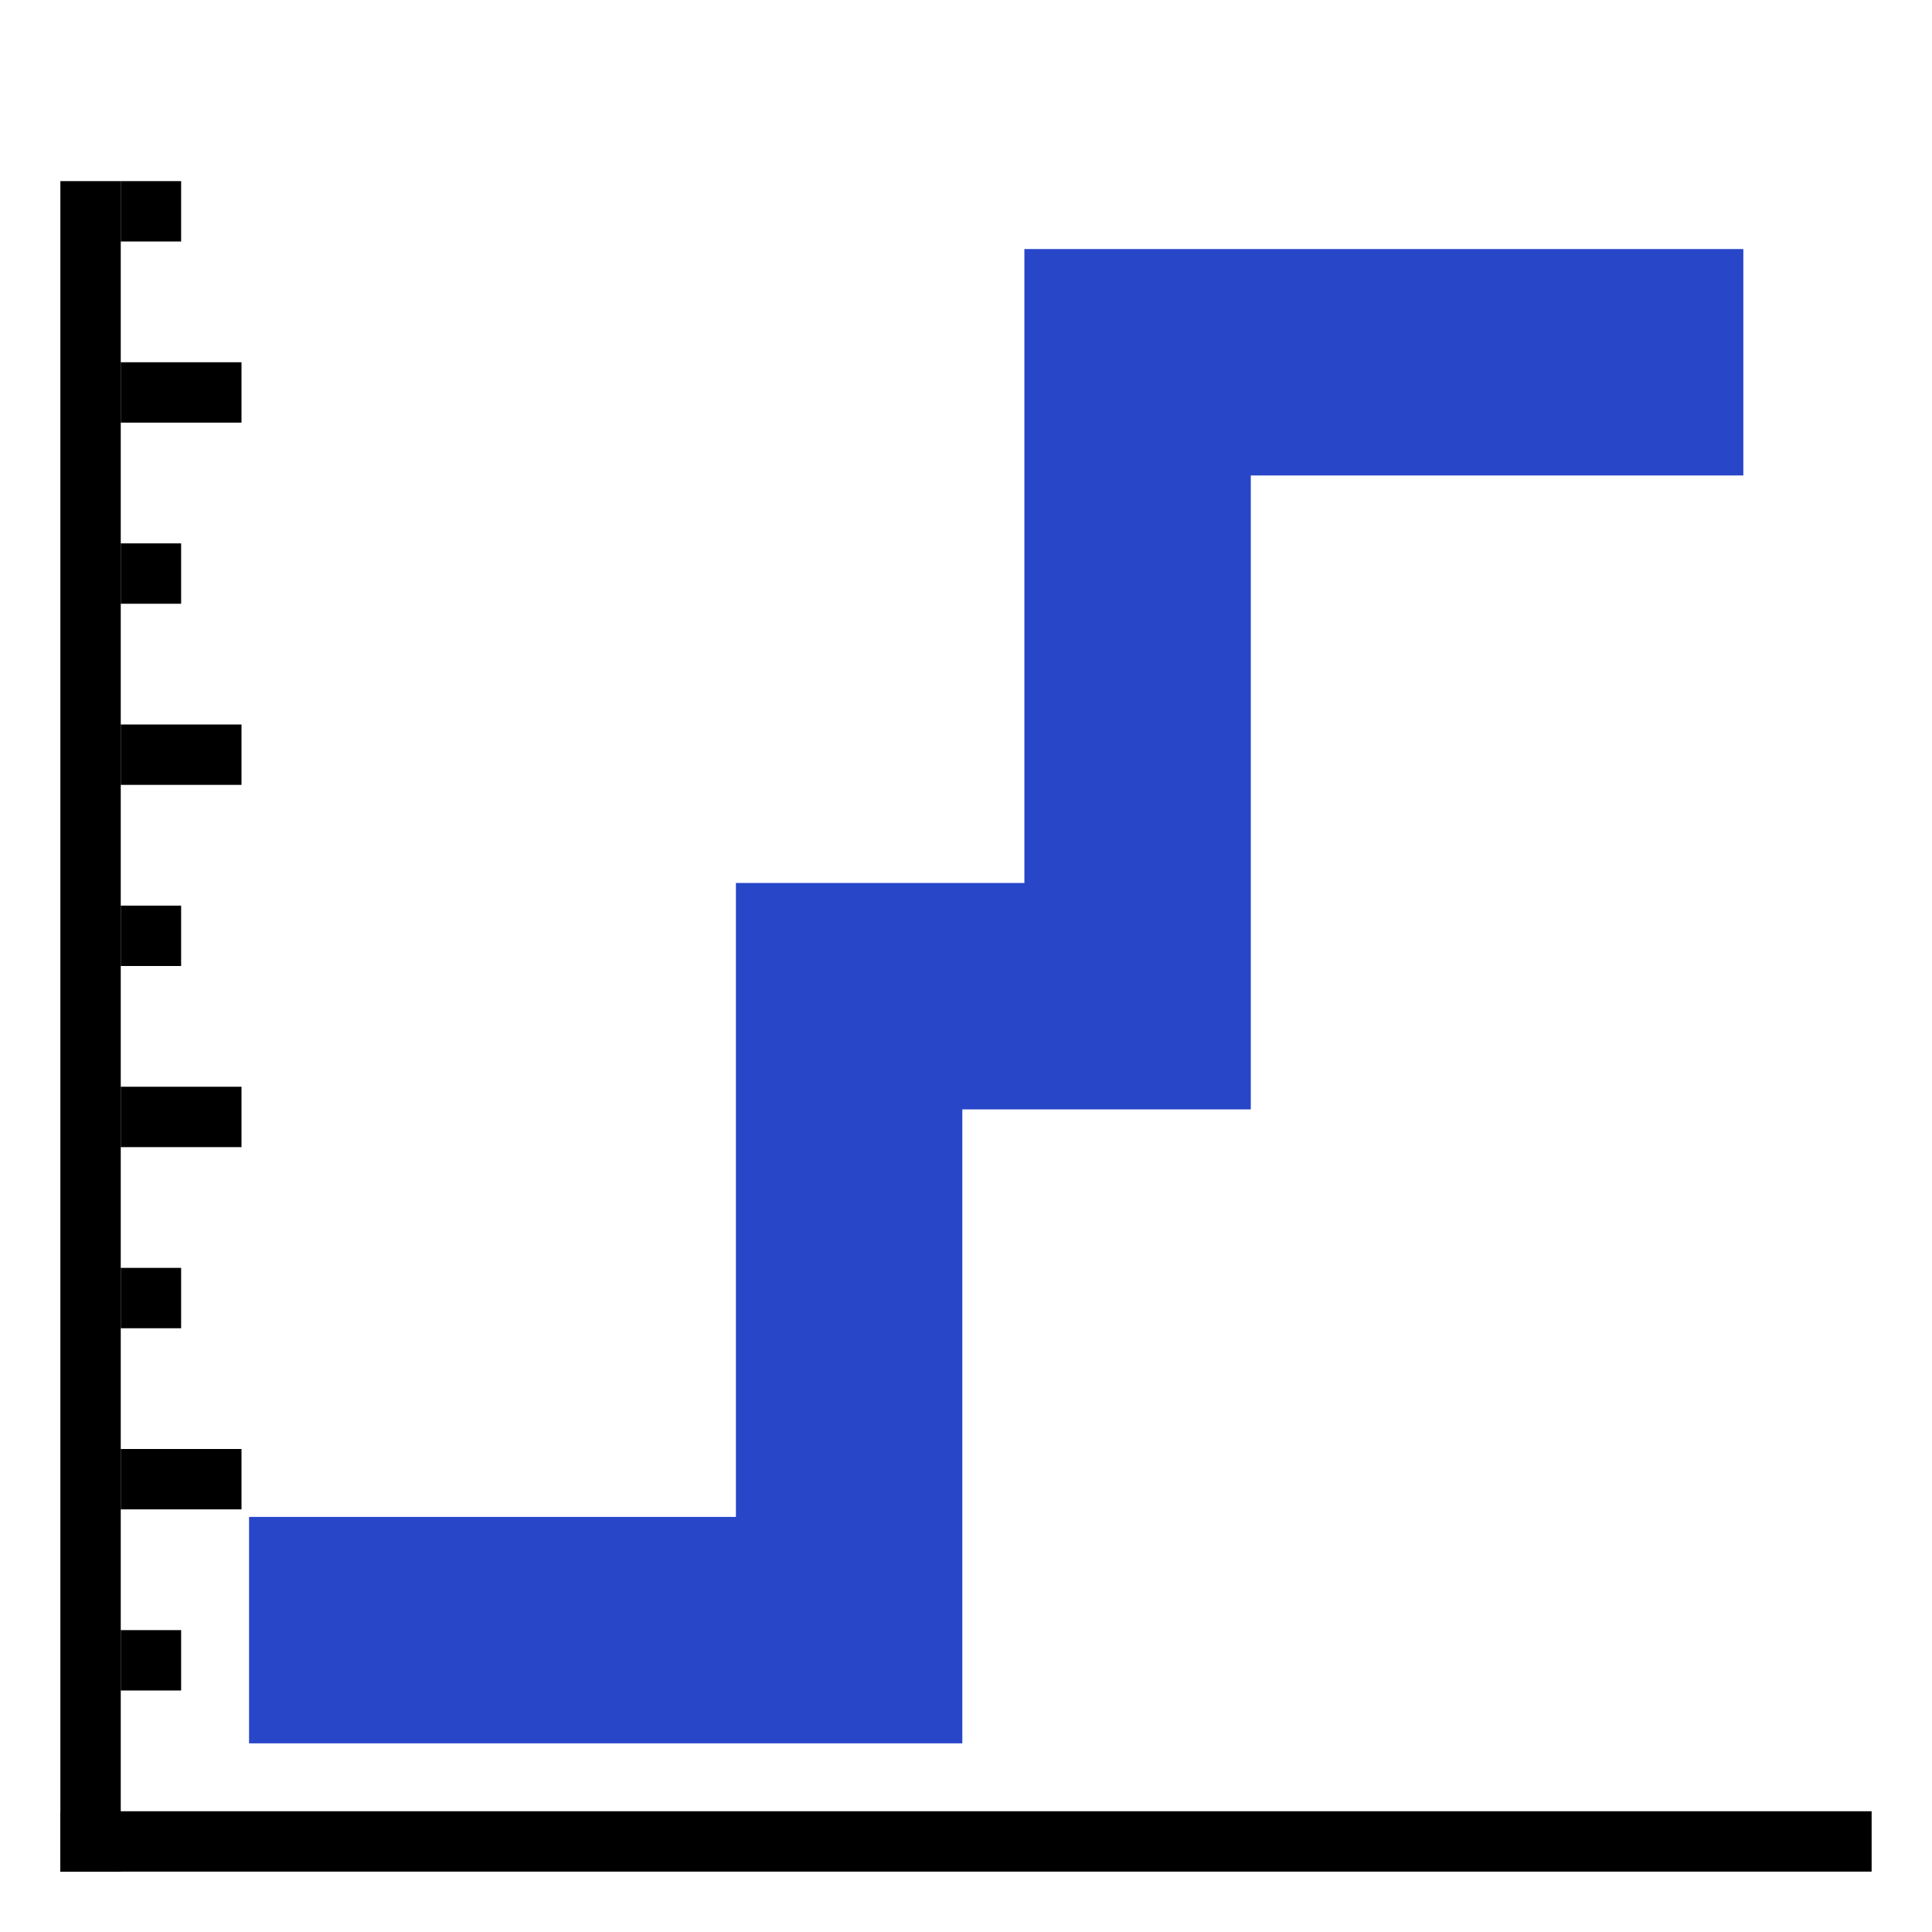 <svg version="1.1" xmlns="http://www.w3.org/2000/svg" width="32" height="32" data-icon="cdf-stepped-32" class="iconning iconning-cdf-stepped-32" viewBox="0 0 32 32" id="cdf-stepped32">
    <g class="iconning-metadata">
        <title>Cumulative Density Function Chart with Stepped Plot</title>
    </g>
    <g class="iconning-container" data-width="32" data-height="32">
        <!-- Axes -->
        <line stroke="rgb(  0,  0,  0)" stroke-width="1.0" stroke-linecap="butt" class="iconning iconning-grid-lines-axes" x1="1.5" y1="31.0" x2="1.5" y2="3.0"/>
        <line stroke="rgb(  0,  0,  0)" stroke-width="1.0" stroke-linecap="butt" class="iconning iconning-grid-lines-axes" x1="1.0" y1="30.5" x2="31.0" y2="30.5"/>
        <!-- Major Tick Marks -->
        <line stroke="rgb(  0,  0,  0)" stroke-width="1.0" stroke-linecap="butt" class="iconning iconning-grid-lines-tick-marks iconning-grid-lines-tick-major" x1="2.0" y1="24.5" x2="4.0" y2="24.5"/>
        <line stroke="rgb(  0,  0,  0)" stroke-width="1.0" stroke-linecap="butt" class="iconning iconning-grid-lines-tick-marks iconning-grid-lines-tick-major" x1="2.0" y1="18.5" x2="4.0" y2="18.5"/>
        <line stroke="rgb(  0,  0,  0)" stroke-width="1.0" stroke-linecap="butt" class="iconning iconning-grid-lines-tick-marks iconning-grid-lines-tick-major" x1="2.0" y1="12.5" x2="4.0" y2="12.5"/>
        <line stroke="rgb(  0,  0,  0)" stroke-width="1.0" stroke-linecap="butt" class="iconning iconning-grid-lines-tick-marks iconning-grid-lines-tick-major" x1="2.0" y1="6.5" x2="4.0" y2="6.5"/>
        <!-- Minor Tick Marks -->
        <line stroke="rgb(  0,  0,  0)" stroke-width="1.0" stroke-linecap="butt" class="iconning iconning-grid-lines-tick-marks iconning-grid-lines-tick-minor" x1="2.0" y1="27.5" x2="3.0" y2="27.5"/>
        <line stroke="rgb(  0,  0,  0)" stroke-width="1.0" stroke-linecap="butt" class="iconning iconning-grid-lines-tick-marks iconning-grid-lines-tick-minor" x1="2.0" y1="21.5" x2="3.0" y2="21.5"/>
        <line stroke="rgb(  0,  0,  0)" stroke-width="1.0" stroke-linecap="butt" class="iconning iconning-grid-lines-tick-marks iconning-grid-lines-tick-minor" x1="2.0" y1="15.5" x2="3.0" y2="15.5"/>
        <line stroke="rgb(  0,  0,  0)" stroke-width="1.0" stroke-linecap="butt" class="iconning iconning-grid-lines-tick-marks iconning-grid-lines-tick-minor" x1="2.0" y1="9.5" x2="3.0" y2="9.5"/>
        <line stroke="rgb(  0,  0,  0)" stroke-width="1.0" stroke-linecap="butt" class="iconning iconning-grid-lines-tick-marks iconning-grid-lines-tick-minor" x1="2.0" y1="3.5" x2="3.0" y2="3.5"/>
        <!-- CDF Stepped Plot -->
        <path class="iconning iconning-cdf iconning-cdf-32 iconning-fill iconning-accent-1" d="M 6 27 L 14.064 27.0 L 14.064 16.5 L 18.842 16.5 L 18.842 6.0 L 27 6.0" stroke="rgb( 40, 70,200)" stroke-width="3.75" stroke-linecap="square" stroke-endcap="square" style="fill:none"/>
    </g>
</svg>
